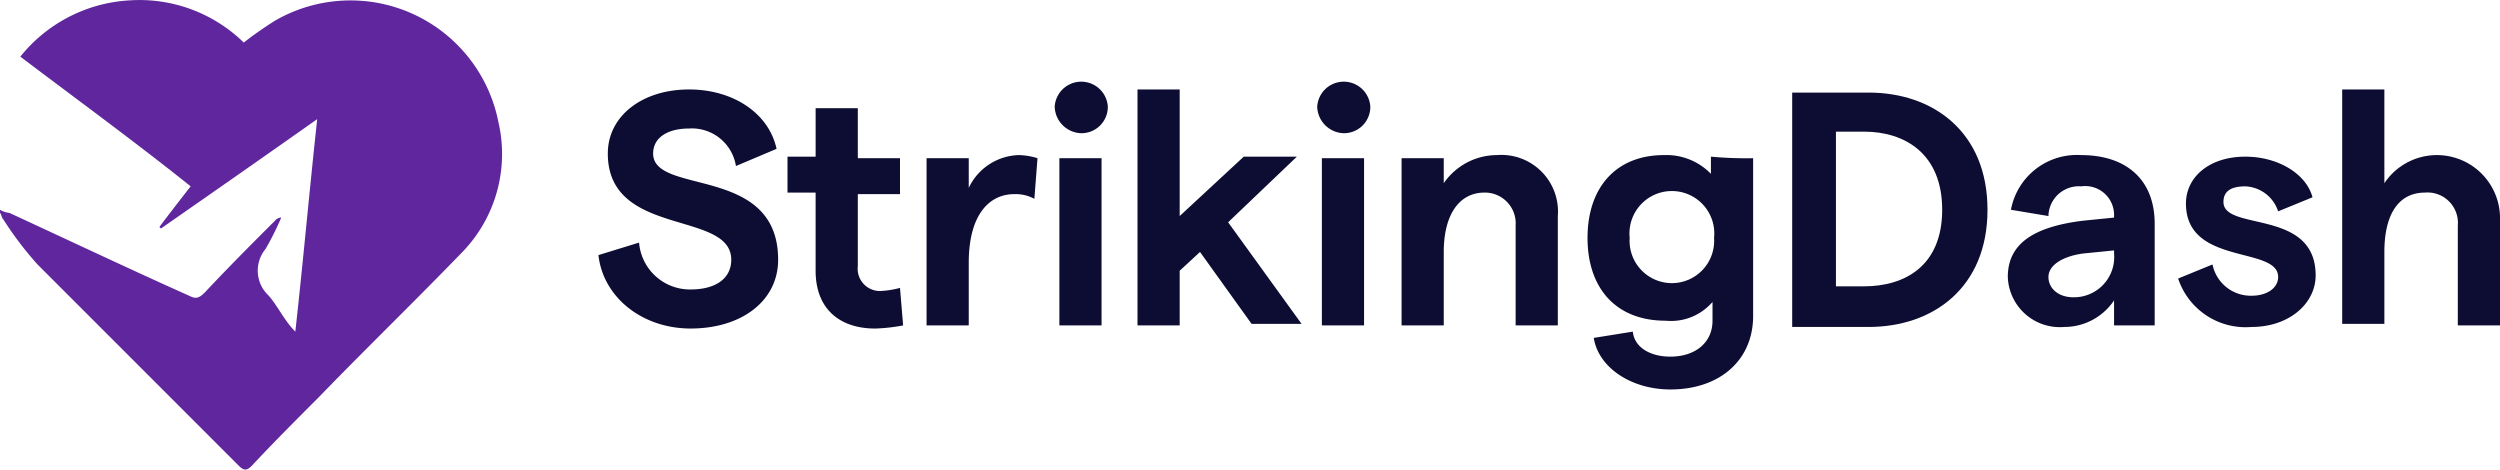 <svg xmlns="http://www.w3.org/2000/svg" width="171.438" height="32.198" viewBox="0 0 171.438 32.198">
  <g id="Logo_Dark" transform="translate(0 0.025)">
    <path id="Path_12365" data-name="Path 12365" d="M0,14.36a1.523,1.523,0,0,0,.643.214c4.179,1.929,8.25,3.857,12.322,5.679.429.214.643.214,1.071-.214,1.607-1.714,3.214-3.322,4.822-4.929a.557.557,0,0,1,.429-.214,19.979,19.979,0,0,1-1.071,2.143,2.336,2.336,0,0,0,.214,3.214c.643.75,1.071,1.714,1.822,2.464.536-4.822.964-9.643,1.5-14.572-3.643,2.572-7.179,5.036-10.715,7.5l-.107-.107c.643-.857,1.393-1.822,2.143-2.786-3.75-3-7.715-5.893-11.679-8.893A10.347,10.347,0,0,1,8.893,0a10.224,10.224,0,0,1,7.822,2.893,25.992,25.992,0,0,1,2.143-1.5A10.339,10.339,0,0,1,34.181,8.359a9.666,9.666,0,0,1-2.572,9c-3.214,3.322-6.536,6.536-9.751,9.858-1.5,1.5-3.107,3.107-4.607,4.715-.321.321-.536.321-.857,0L2.572,18.11A23.628,23.628,0,0,1,.214,15C.107,14.9.107,14.681,0,14.574Z" fill="#60269E"/>
    <g id="Group_9978" data-name="Group 9978" transform="translate(41.038 5.574)">
      <path id="Path_12366" data-name="Path 12366" d="M38.3,17.058l2.786-.857a3.5,3.5,0,0,0,3.536,3.214c1.714,0,2.786-.75,2.786-2.036,0-3.429-8.465-1.5-8.465-7.286,0-2.572,2.357-4.393,5.572-4.393,3,0,5.465,1.607,6,4.072L47.729,10.95a3.056,3.056,0,0,0-3.214-2.572c-1.5,0-2.464.643-2.464,1.714,0,2.893,8.572.75,8.572,7.286,0,2.786-2.464,4.715-6,4.715C41.3,22.094,38.621,19.951,38.3,17.058Z" transform="translate(-38.3 -5.164)" fill="#0d0d33"/>
      <path id="Path_12367" data-name="Path 12367" d="M56.4,22.008c-2.357,0-4.072-1.286-4.072-3.965V12.686H50.4V10.222h1.929V6.9h2.893v3.429h2.893v2.464H55.222v4.929a1.529,1.529,0,0,0,1.5,1.714,6.271,6.271,0,0,0,1.393-.214l.214,2.572A11.807,11.807,0,0,1,56.4,22.008Z" transform="translate(-37.435 -5.078)" fill="#0d0d33"/>
      <path id="Path_12368" data-name="Path 12368" d="M65.3,12.579c-1.607,0-3.107,1.286-3.107,4.715v4.286H59.3V10.114h2.893V12.15A3.918,3.918,0,0,1,65.622,9.9a4.6,4.6,0,0,1,1.286.214L66.693,12.9A2.681,2.681,0,0,0,65.3,12.579Z" transform="translate(-36.799 -4.864)" fill="#0d0d33"/>
      <path id="Path_12369" data-name="Path 12369" d="M67.5,6.914a1.825,1.825,0,0,1,3.643,0,1.806,1.806,0,0,1-1.822,1.822A1.875,1.875,0,0,1,67.5,6.914Zm.321,3.536h2.893V21.915H67.821Z" transform="translate(-36.212 -5.2)" fill="#0d0d33"/>
      <path id="Path_12370" data-name="Path 12370" d="M77.086,16.843l-1.393,1.286v3.75H72.8V5.7h2.893v8.679l4.393-4.072h3.643l-4.715,4.5,5.036,6.965H80.622Z" transform="translate(-35.834 -5.164)" fill="#0d0d33"/>
      <path id="Path_12371" data-name="Path 12371" d="M84.3,6.914a1.825,1.825,0,0,1,3.643,0,1.806,1.806,0,0,1-1.822,1.822A1.875,1.875,0,0,1,84.3,6.914Zm.321,3.536h2.893V21.915H84.621Z" transform="translate(-35.011 -5.2)" fill="#0d0d33"/>
      <path id="Path_12372" data-name="Path 12372" d="M89.7,10.114h2.893v1.714A4.446,4.446,0,0,1,96.236,9.9a3.883,3.883,0,0,1,4.179,4.179v7.5H97.522V14.722a2.111,2.111,0,0,0-2.143-2.25c-1.714,0-2.786,1.5-2.786,4.072v5.036H89.7V10.114Z" transform="translate(-34.625 -4.864)" fill="#0d0d33"/>
      <path id="Path_12373" data-name="Path 12373" d="M112.958,10.114V20.936c0,3-2.25,5.036-5.679,5.036-2.679,0-4.929-1.5-5.25-3.536l2.679-.429c.107,1.071,1.179,1.714,2.572,1.714,1.714,0,2.893-.964,2.893-2.464V19.972a3.761,3.761,0,0,1-3.214,1.286c-3.429,0-5.357-2.25-5.357-5.679S103.529,9.9,106.85,9.9a4.25,4.25,0,0,1,3.214,1.286V10.007A26.112,26.112,0,0,0,112.958,10.114Zm-2.679,5.465a2.909,2.909,0,1,0-5.786,0,2.9,2.9,0,1,0,5.786,0Z" transform="translate(-33.775 -4.864)" fill="#0d0d33"/>
      <path id="Path_12374" data-name="Path 12374" d="M114.7,5.9h5.25c4.393,0,8.143,2.679,8.143,8.036s-3.75,8.036-8.143,8.036H114.7Zm4.929,13.286c2.786,0,5.357-1.393,5.357-5.25s-2.572-5.357-5.357-5.357H117.7V19.186Z" transform="translate(-32.838 -5.15)" fill="#0d0d33"/>
      <path id="Path_12375" data-name="Path 12375" d="M138.572,14.615v6.965h-2.786V19.865a4.111,4.111,0,0,1-3.429,1.822,3.567,3.567,0,0,1-3.857-3.429c0-2.25,1.714-3.429,5.143-3.857l2.143-.214v-.107a1.978,1.978,0,0,0-2.25-2.036,2.087,2.087,0,0,0-2.25,2.036l-2.572-.429a4.6,4.6,0,0,1,4.822-3.75C136.536,9.9,138.572,11.507,138.572,14.615Zm-2.786,2.036v-.214l-2.143.214c-1.5.214-2.357.857-2.357,1.607s.643,1.393,1.714,1.393A2.756,2.756,0,0,0,135.786,16.65Z" transform="translate(-31.852 -4.864)" fill="#0d0d33"/>
      <path id="Path_12376" data-name="Path 12376" d="M139.4,18.358l2.357-.964a2.676,2.676,0,0,0,2.679,2.143c1.071,0,1.822-.536,1.822-1.286,0-2.143-6.322-.75-6.322-5.036,0-1.822,1.607-3.214,4.072-3.214,2.25,0,4.179,1.179,4.607,2.786l-2.357.964a2.48,2.48,0,0,0-2.25-1.714c-.964,0-1.5.321-1.5,1.071,0,2.036,6.322.429,6.322,5.036,0,1.929-1.822,3.536-4.393,3.536A4.873,4.873,0,0,1,139.4,18.358Z" transform="translate(-31.072 -4.857)" fill="#0d0d33"/>
      <path id="Path_12377" data-name="Path 12377" d="M149.9,5.7h2.893v6.429a4.329,4.329,0,0,1,7.929,2.25v7.5h-2.893V15.022a2.083,2.083,0,0,0-2.25-2.25c-1.822,0-2.786,1.5-2.786,4.072v4.929H149.9V5.7Z" transform="translate(-30.322 -5.164)" fill="#0d0d33"/>
    </g>
  </g>
</svg>
